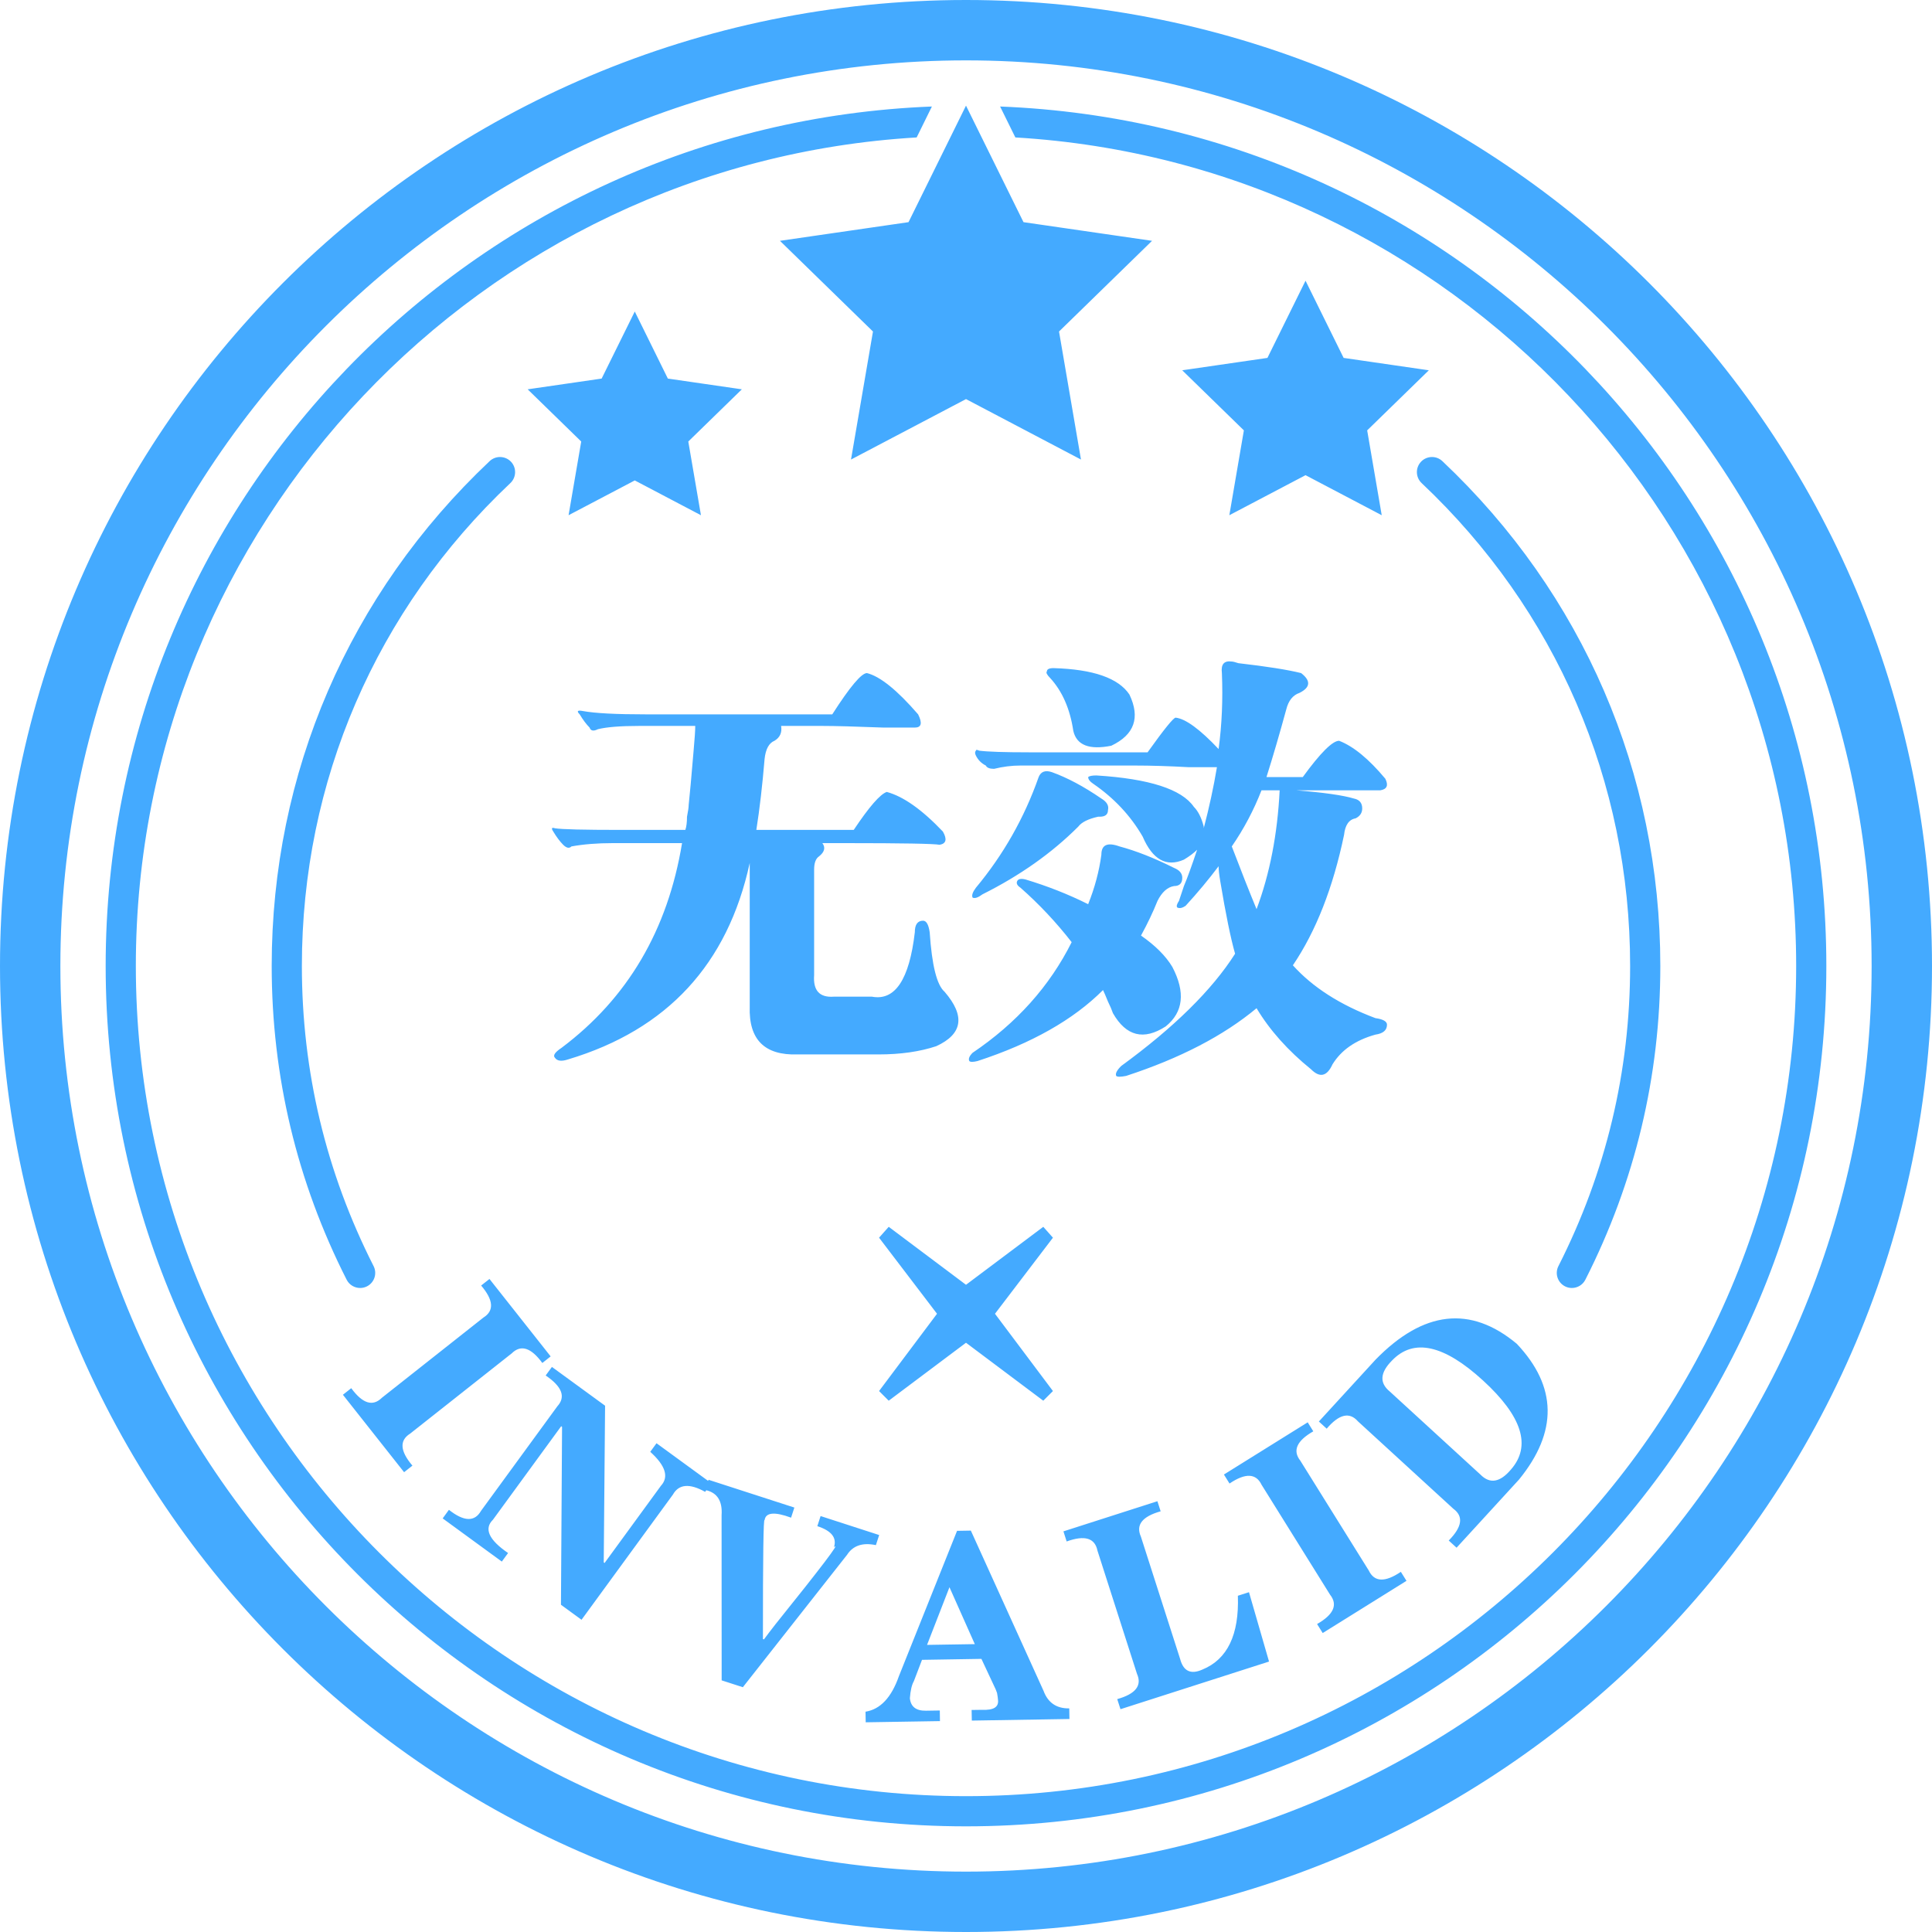 <?xml version="1.0" encoding="UTF-8"?>
<svg width="100px" height="100px" viewBox="0 0 100 100" version="1.1" xmlns="http://www.w3.org/2000/svg" xmlns:xlink="http://www.w3.org/1999/xlink">
    <!-- Generator: Sketch 51.2 (57519) - http://www.bohemiancoding.com/sketch -->
    <title>Img/Notice/Big_No</title>
    <desc>Created with Sketch.</desc>
    <defs></defs>
    <g id="Img/Notice/Big_No" stroke="none" stroke-width="1" fill="none" fill-rule="evenodd">
        <path d="M50,0 C77.614,0 100,22.386 100,50 C100,77.614 77.614,100 50,100 C22.386,100 0,77.614 0,50 C0,22.386 22.386,0 50,0 Z M50,96.875 C75.847,96.875 96.875,75.847 96.875,50 C96.875,24.153 75.847,3.125 50,3.125 C24.153,3.125 3.125,24.153 3.125,50 C3.125,75.847 24.153,96.875 50,96.875 Z M51.765,5.513 C75.54,6.441 94.531,25.998 94.531,50 C94.531,74.594 74.594,94.531 50,94.531 C25.406,94.531 5.469,74.594 5.469,50 C5.469,25.998 24.461,6.441 48.235,5.513 L47.446,7.114 C24.938,8.441 7.031,27.165 7.031,50 C7.031,73.693 26.307,92.969 50,92.969 C73.693,92.969 92.969,73.693 92.969,50 C92.969,27.165 75.062,8.441 52.555,7.114 L51.765,5.513 Z M40.37,12.465 L47.025,11.499 L50,5.468 L52.976,11.499 L59.63,12.465 L54.815,17.159 L55.951,23.786 L50,20.657 L44.048,23.786 L45.185,17.159 L40.37,12.465 Z M45.5,64.063 L46,63.5 L50,66.5 L54,63.5 L54.5,64.063 L51.5,68 L54.5,72 L54,72.5 L50,69.5 L46,72.5 L45.5,72 L48.5,68 L45.5,64.063 Z M67.574,14.529 L69.546,18.525 L73.956,19.166 L70.765,22.276 L71.518,26.668 L67.574,24.595 L63.63,26.668 L64.383,22.276 L61.192,19.166 L65.602,18.525 L67.574,14.529 Z M34.568,19.595 L38.398,20.151 L35.626,22.853 L36.281,26.668 L32.856,24.867 L29.429,26.668 L30.084,22.853 L27.312,20.151 L31.141,19.595 L32.856,16.124 L34.568,19.595 Z M21.229,74.204 C20.666,74.555 20.705,75.107 21.347,75.861 L20.916,76.201 L17.749,72.193 L18.18,71.852 C18.765,72.651 19.292,72.817 19.764,72.35 L25.023,68.196 C25.585,67.845 25.545,67.293 24.904,66.539 L25.335,66.199 L28.502,70.207 L28.071,70.548 C27.487,69.75 26.959,69.582 26.487,70.05 L21.229,74.204 Z M30.1,83.839 L29.035,83.062 L29.092,73.854 L29.047,73.821 L25.517,78.658 C25.039,79.125 25.299,79.701 26.298,80.384 L25.974,80.827 L22.913,78.592 L23.236,78.148 C24.014,78.762 24.567,78.78 24.896,78.204 L28.847,72.791 C29.295,72.302 29.093,71.77 28.244,71.195 L28.567,70.752 L31.319,72.759 L31.249,80.869 L31.292,80.901 L34.207,76.907 C34.633,76.448 34.449,75.861 33.657,75.146 L33.981,74.702 L36.654,76.652 L36.673,76.593 L41.116,78.031 L40.946,78.554 C40.086,78.237 39.628,78.281 39.575,78.688 C39.516,78.515 39.487,80.564 39.489,84.838 L39.541,84.855 C39.678,84.668 39.878,84.406 40.142,84.067 C42.524,81.105 43.532,79.777 43.166,80.08 C43.324,79.593 43.037,79.231 42.305,78.994 L42.474,78.471 L45.506,79.453 L45.336,79.976 C44.651,79.831 44.154,79.997 43.846,80.474 L38.45,87.33 L37.353,86.975 L37.349,78.428 C37.399,77.701 37.13,77.274 36.557,77.135 L36.497,77.218 C35.692,76.767 35.135,76.815 34.829,77.361 L30.1,83.839 Z M47.984,85.139 L49.144,82.154 L50.456,85.1 L47.984,85.139 Z M50.841,88.5 C51.426,88.526 51.699,88.357 51.657,87.992 C51.655,87.929 51.637,87.801 51.608,87.63 C51.597,87.609 51.575,87.548 51.538,87.444 L50.798,85.863 L47.723,85.913 L47.301,87.018 C47.194,87.204 47.125,87.498 47.095,87.9 C47.139,88.339 47.416,88.555 47.93,88.546 L48.644,88.535 L48.652,89.084 L44.809,89.146 L44.799,88.597 C45.566,88.475 46.142,87.861 46.528,86.756 L49.537,79.236 L50.251,79.224 L54.012,87.514 C54.241,88.133 54.686,88.437 55.345,88.426 L55.354,88.975 L50.301,89.057 L50.291,88.508 L50.841,88.5 Z M57.828,87.946 C58.781,87.678 59.121,87.242 58.85,86.637 L56.803,80.256 C56.671,79.606 56.14,79.449 55.21,79.786 L55.043,79.263 L59.907,77.703 L60.075,78.225 C59.121,78.493 58.78,78.928 59.052,79.534 L61.082,85.863 C61.249,86.502 61.635,86.686 62.239,86.415 C63.532,85.885 64.143,84.613 64.072,82.596 L64.647,82.412 L65.685,86.002 L57.996,88.468 L57.828,87.946 Z M68.172,84.06 C69.032,83.569 69.254,83.061 68.844,82.541 L65.3,76.853 C65.013,76.255 64.46,76.233 63.64,76.787 L63.35,76.321 L67.686,73.619 L67.976,74.085 C67.117,74.577 66.893,75.083 67.304,75.604 L70.849,81.292 C71.135,81.89 71.689,81.912 72.508,81.358 L72.799,81.824 L68.463,84.526 L68.172,84.06 Z M71.928,72.018 C71.391,71.575 71.432,71.042 72.053,70.418 C73.169,69.255 74.739,69.601 76.764,71.457 C78.789,73.312 79.271,74.847 78.209,76.059 C77.642,76.733 77.114,76.82 76.626,76.323 L71.928,72.018 Z M75.392,80.109 L74.986,79.738 C75.682,79.034 75.761,78.486 75.226,78.094 L70.285,73.567 C69.849,73.068 69.31,73.195 68.669,73.948 L68.264,73.577 L71.196,70.378 C73.676,67.834 76.114,67.559 78.508,69.554 C80.601,71.769 80.638,74.114 78.62,76.586 L75.392,80.109 Z M45.728,37.659 C44.246,37.602 43.192,37.574 42.566,37.574 L40.43,37.574 C40.486,37.915 40.373,38.171 40.088,38.342 C39.803,38.457 39.631,38.77 39.575,39.282 C39.461,40.649 39.319,41.875 39.148,42.956 L44.189,42.956 C44.987,41.76 45.556,41.106 45.899,40.991 C46.753,41.22 47.721,41.903 48.804,43.042 C49.031,43.441 48.974,43.67 48.633,43.726 C48.348,43.67 46.724,43.64 43.762,43.64 L42.566,43.64 C42.737,43.868 42.68,44.097 42.395,44.324 C42.224,44.438 42.139,44.666 42.139,45.007 L42.139,50.476 C42.081,51.274 42.424,51.644 43.164,51.587 L45.129,51.587 C46.326,51.815 47.066,50.704 47.351,48.255 C47.351,47.856 47.493,47.656 47.778,47.656 C47.949,47.656 48.063,47.856 48.121,48.255 C48.234,49.963 48.49,50.988 48.889,51.331 C49.971,52.584 49.829,53.523 48.462,54.15 C47.607,54.435 46.61,54.577 45.471,54.577 L41.285,54.577 C39.575,54.634 38.749,53.809 38.806,52.099 L38.806,44.666 C37.667,49.907 34.534,53.296 29.406,54.834 C29.065,54.948 28.837,54.92 28.723,54.749 C28.609,54.634 28.723,54.463 29.065,54.236 C32.483,51.672 34.562,48.141 35.303,43.64 L31.714,43.64 C30.916,43.64 30.204,43.697 29.578,43.811 C29.464,43.926 29.321,43.896 29.15,43.726 C28.98,43.555 28.809,43.327 28.638,43.042 C28.524,42.871 28.553,42.815 28.723,42.871 C29.065,42.928 30.204,42.956 32.141,42.956 L35.474,42.956 C35.53,42.785 35.559,42.559 35.559,42.273 C35.616,41.988 35.645,41.79 35.645,41.675 C35.701,41.162 35.786,40.222 35.901,38.855 C35.957,38.228 35.986,37.802 35.986,37.574 L33.081,37.574 C32.112,37.574 31.4,37.631 30.945,37.744 C30.717,37.859 30.574,37.83 30.517,37.659 C30.347,37.488 30.176,37.261 30.005,36.975 C29.834,36.804 29.891,36.748 30.176,36.804 C30.803,36.919 31.885,36.975 33.423,36.975 L43.078,36.975 C43.989,35.552 44.588,34.839 44.873,34.839 C45.556,35.009 46.439,35.723 47.522,36.975 C47.749,37.431 47.693,37.659 47.351,37.659 L45.728,37.659 Z M65.295,40.906 L66.235,40.906 C66.121,43.185 65.723,45.235 65.039,47.058 C64.64,46.09 64.213,45.007 63.757,43.811 C64.384,42.9 64.896,41.931 65.295,40.906 M59.399,38.94 C60.254,37.744 60.738,37.146 60.852,37.146 C61.365,37.203 62.105,37.744 63.074,38.77 C63.245,37.517 63.301,36.206 63.245,34.839 C63.188,34.383 63.359,34.185 63.757,34.241 C63.814,34.241 63.928,34.27 64.099,34.326 C65.58,34.497 66.663,34.668 67.346,34.839 C67.859,35.238 67.83,35.58 67.261,35.864 C66.919,35.979 66.691,36.264 66.577,36.719 C66.235,37.972 65.894,39.141 65.552,40.222 L67.431,40.222 C68.342,38.97 68.97,38.343 69.312,38.343 C70.052,38.628 70.849,39.282 71.704,40.307 C71.875,40.65 71.79,40.85 71.448,40.906 L67.09,40.906 C68.513,41.021 69.511,41.162 70.081,41.333 C70.365,41.39 70.508,41.561 70.508,41.846 C70.508,42.074 70.393,42.245 70.166,42.358 C69.824,42.416 69.624,42.7 69.568,43.213 C68.998,45.947 68.115,48.198 66.919,49.964 C67.945,51.103 69.368,52.014 71.191,52.698 C71.59,52.754 71.79,52.869 71.79,53.039 C71.79,53.325 71.59,53.495 71.191,53.552 C70.166,53.837 69.425,54.35 68.97,55.09 C68.684,55.717 68.314,55.802 67.859,55.346 C66.663,54.378 65.723,53.325 65.039,52.185 C63.33,53.608 61.08,54.777 58.288,55.689 C58.003,55.745 57.832,55.745 57.776,55.689 C57.719,55.574 57.804,55.403 58.032,55.176 C60.766,53.181 62.732,51.245 63.928,49.365 C63.7,48.568 63.444,47.314 63.159,45.606 C63.102,45.264 63.074,45.007 63.074,44.836 C62.561,45.52 61.991,46.203 61.365,46.887 C61.194,47.002 61.051,47.03 60.938,46.973 C60.881,46.917 60.909,46.802 61.023,46.631 C61.08,46.46 61.165,46.203 61.279,45.862 C61.45,45.464 61.677,44.836 61.963,43.982 C61.792,44.153 61.564,44.324 61.279,44.495 C60.367,44.893 59.656,44.495 59.143,43.299 C58.516,42.217 57.662,41.305 56.58,40.564 C56.409,40.45 56.324,40.337 56.324,40.222 C56.38,40.166 56.523,40.137 56.75,40.137 C59.485,40.307 61.165,40.85 61.792,41.76 C62.02,41.989 62.19,42.33 62.305,42.785 L62.305,42.871 C62.589,41.789 62.817,40.735 62.988,39.71 L61.536,39.71 C60.51,39.653 59.57,39.624 58.716,39.624 L52.82,39.624 C52.363,39.624 51.908,39.682 51.452,39.795 C51.224,39.795 51.082,39.739 51.025,39.624 C50.797,39.51 50.627,39.339 50.513,39.111 C50.456,38.998 50.456,38.912 50.513,38.855 C50.513,38.799 50.569,38.799 50.684,38.855 C51.139,38.912 51.994,38.94 53.247,38.94 L59.399,38.94 Z M50.855,46.289 C50.626,46.46 50.455,46.517 50.342,46.46 C50.285,46.346 50.342,46.175 50.513,45.948 C51.937,44.238 53.019,42.33 53.76,40.222 C53.873,39.938 54.101,39.852 54.444,39.966 C55.24,40.252 56.095,40.706 57.007,41.333 C57.291,41.504 57.405,41.704 57.349,41.931 C57.349,42.159 57.206,42.273 56.922,42.273 L56.836,42.273 C56.323,42.388 55.981,42.559 55.811,42.786 C54.444,44.153 52.791,45.321 50.855,46.289 Z M57.52,38.599 C56.38,38.827 55.725,38.571 55.554,37.83 C55.384,36.691 54.984,35.779 54.358,35.096 C54.187,34.924 54.13,34.81 54.187,34.753 C54.187,34.64 54.301,34.582 54.529,34.582 C56.58,34.64 57.89,35.096 58.459,35.949 C59.029,37.146 58.716,38.03 57.52,38.599 Z M50.171,54.919 C50.114,54.805 50.171,54.663 50.342,54.492 C52.62,52.954 54.329,51.046 55.469,48.767 C54.671,47.741 53.788,46.801 52.82,45.948 C52.649,45.834 52.592,45.72 52.649,45.605 C52.705,45.492 52.848,45.464 53.076,45.52 C54.215,45.862 55.297,46.289 56.323,46.801 C56.665,45.948 56.893,45.093 57.007,44.238 C57.007,43.726 57.319,43.584 57.947,43.811 C58.801,44.039 59.741,44.409 60.767,44.922 C61.051,45.037 61.194,45.208 61.194,45.434 C61.194,45.72 61.051,45.862 60.767,45.862 C60.425,45.919 60.14,46.176 59.912,46.631 C59.684,47.201 59.4,47.799 59.058,48.425 C59.797,48.938 60.34,49.48 60.681,50.049 C61.365,51.36 61.251,52.385 60.34,53.125 C59.2,53.865 58.289,53.637 57.605,52.441 C57.547,52.27 57.462,52.071 57.349,51.843 C57.234,51.559 57.149,51.36 57.092,51.245 C55.555,52.784 53.389,54.008 50.598,54.919 C50.37,54.976 50.227,54.976 50.171,54.919 Z M81.007,66.582 C80.621,66.386 80.468,65.916 80.664,65.532 C83.126,60.679 84.375,55.454 84.375,50 C84.375,40.449 80.543,31.572 73.583,25.004 C73.27,24.707 73.255,24.214 73.551,23.9 C73.848,23.586 74.342,23.572 74.656,23.868 C81.931,30.734 85.938,40.015 85.938,50 C85.938,55.702 84.632,61.165 82.057,66.239 C81.919,66.51 81.644,66.666 81.359,66.666 C81.24,66.666 81.12,66.64 81.007,66.582 Z M26.417,25.004 C19.457,31.572 15.625,40.449 15.625,50 C15.625,55.454 16.874,60.68 19.336,65.531 C19.532,65.916 19.379,66.387 18.993,66.582 C18.881,66.639 18.76,66.666 18.641,66.666 C18.356,66.666 18.081,66.51 17.943,66.239 C15.368,61.166 14.063,55.701 14.063,50 C14.063,40.014 18.069,30.734 25.344,23.868 C25.658,23.572 26.151,23.587 26.449,23.899 C26.745,24.213 26.73,24.708 26.417,25.004 Z" id="Fill-1" fill="#44AAFF"></path>
    </g>
</svg>